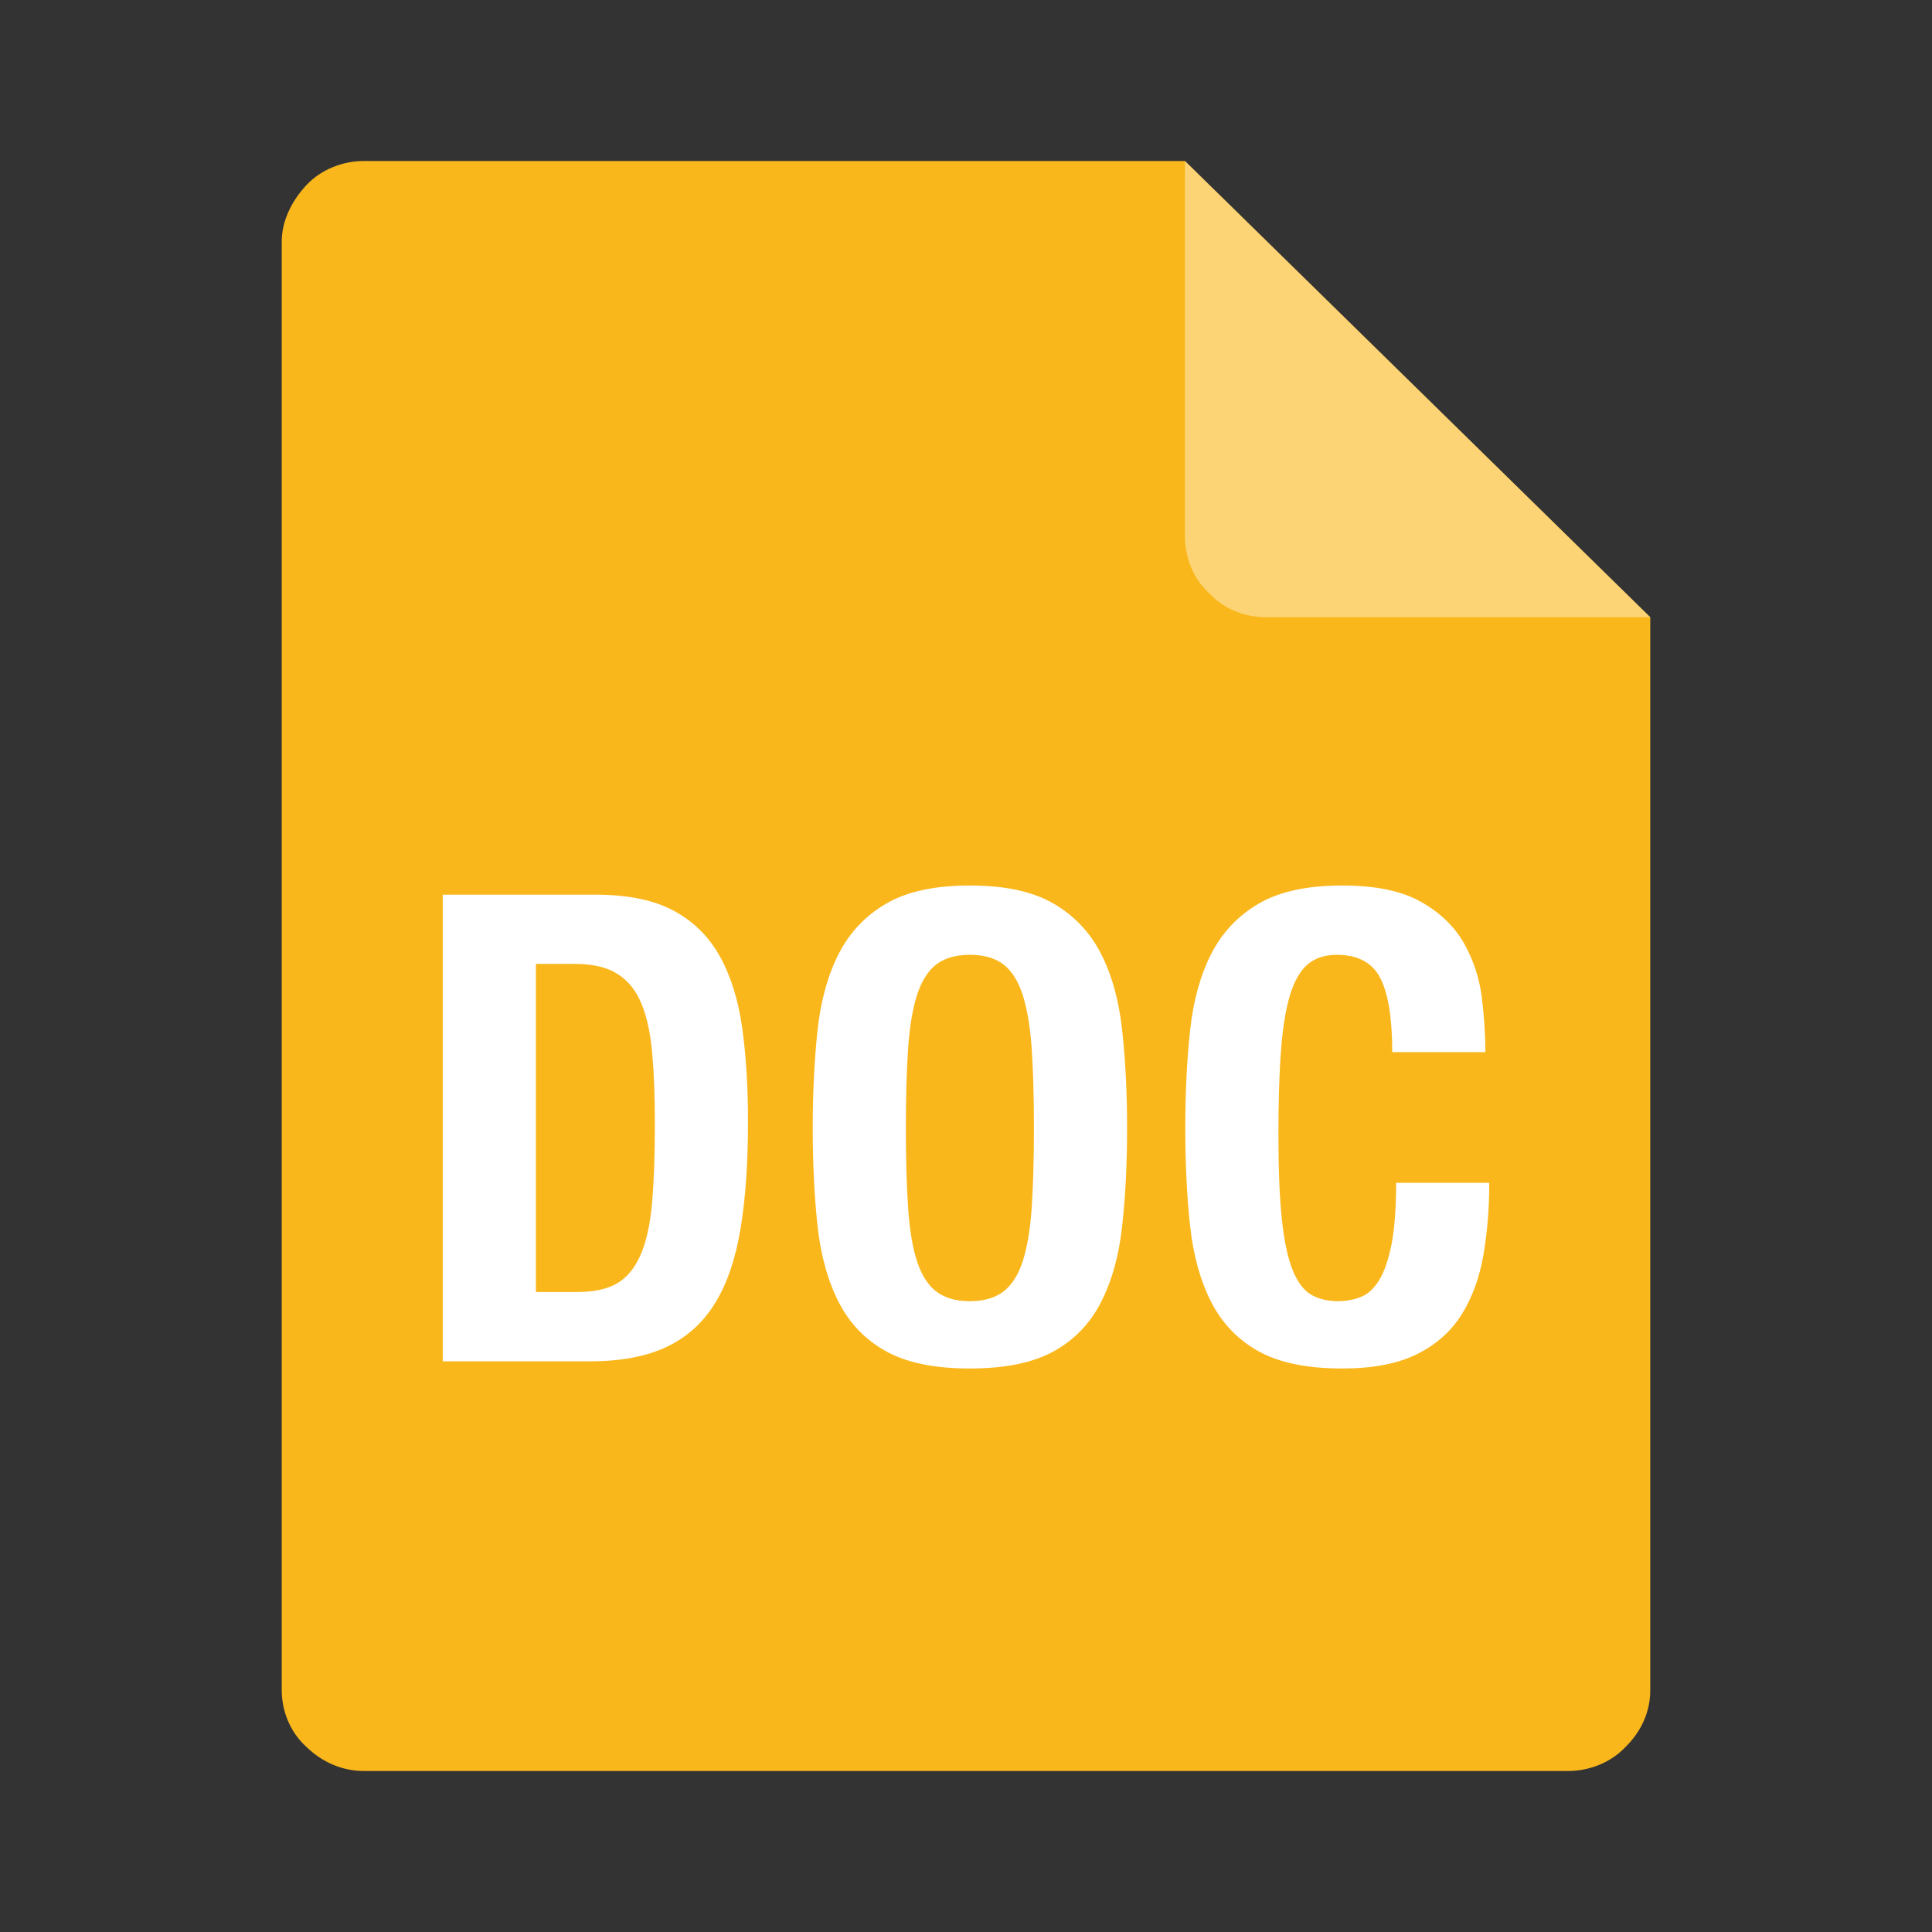 <?xml version="1.0" encoding="UTF-8"?>
<svg width="24px" height="24px" viewBox="0 0 24 24" version="1.1" xmlns="http://www.w3.org/2000/svg" xmlns:xlink="http://www.w3.org/1999/xlink">
    <rect x="0" y="0" width="24" height="24" fill="#333333" stroke="none"/>
    <!-- Generator: Sketch 63.1 (92452) - https://sketch.com -->
    <title>icon/DOC</title>
    <desc>Created with Sketch.</desc>
    <g id="icon/DOC" stroke="none" stroke-width="1" fill="none" fill-rule="evenodd">
        <g id="编组-9">
            <rect id="矩形" x="0" y="0" width="24" height="24"></rect>
            <g id="jpg备份" transform="translate(3.5, 2)">
                <path d="M1.02,0 C0.765,0 0.493,0.1 0.306,0.3 C0.119,0.5 0,0.75 0,1 L0,19 C0,19.25 0.102,19.517 0.306,19.7 C0.51,19.9 0.765,20 1.02,20 L15.98,20 C16.235,20 16.507,19.9 16.694,19.7 C16.898,19.5 17,19.25 17,19 L17,5.667 L11.22,0 L1.02,0 Z" id="路径" fill="#FAB71C"></path>
                <path d="M3.824,14.911 C4.21,14.911 4.528,14.851 4.78,14.732 C5.032,14.613 5.233,14.432 5.383,14.188 C5.533,13.945 5.638,13.635 5.7,13.258 C5.762,12.882 5.792,12.44 5.792,11.931 C5.792,11.503 5.768,11.116 5.72,10.77 C5.672,10.424 5.579,10.127 5.443,9.881 C5.306,9.635 5.115,9.445 4.868,9.313 C4.622,9.18 4.298,9.114 3.896,9.114 L2,9.114 L2,14.911 L3.824,14.911 Z M3.671,14.05 L3.157,14.05 L3.157,9.974 L3.647,9.974 C3.867,9.974 4.042,10.016 4.173,10.1 C4.305,10.184 4.404,10.309 4.471,10.474 C4.538,10.639 4.582,10.846 4.603,11.095 C4.625,11.344 4.635,11.633 4.635,11.963 C4.635,12.359 4.623,12.689 4.599,12.954 C4.575,13.219 4.527,13.433 4.455,13.595 C4.382,13.758 4.285,13.874 4.161,13.945 C4.038,14.015 3.875,14.05 3.671,14.05 Z M8.548,15 C8.982,15 9.328,14.93 9.585,14.789 C9.842,14.648 10.039,14.445 10.175,14.18 C10.312,13.915 10.4,13.598 10.44,13.23 C10.481,12.862 10.501,12.456 10.501,12.012 C10.501,11.574 10.481,11.169 10.44,10.798 C10.4,10.428 10.312,10.11 10.175,9.844 C10.039,9.579 9.842,9.372 9.585,9.223 C9.328,9.074 8.982,9 8.548,9 C8.114,9 7.769,9.074 7.512,9.223 C7.255,9.372 7.058,9.579 6.921,9.844 C6.785,10.11 6.696,10.428 6.656,10.798 C6.616,11.169 6.596,11.574 6.596,12.012 C6.596,12.456 6.616,12.862 6.656,13.23 C6.696,13.598 6.785,13.915 6.921,14.18 C7.058,14.445 7.255,14.648 7.512,14.789 C7.769,14.93 8.114,15 8.548,15 Z M8.548,14.164 C8.377,14.164 8.239,14.124 8.134,14.046 C8.03,13.968 7.95,13.843 7.893,13.673 C7.837,13.502 7.8,13.28 7.781,13.007 C7.762,12.733 7.753,12.402 7.753,12.012 C7.753,11.622 7.762,11.292 7.781,11.022 C7.8,10.751 7.837,10.529 7.893,10.356 C7.95,10.183 8.03,10.057 8.134,9.978 C8.239,9.9 8.377,9.861 8.548,9.861 C8.72,9.861 8.858,9.9 8.962,9.978 C9.066,10.057 9.147,10.183 9.203,10.356 C9.259,10.529 9.297,10.751 9.316,11.022 C9.334,11.292 9.344,11.622 9.344,12.012 C9.344,12.402 9.334,12.733 9.316,13.007 C9.297,13.28 9.259,13.502 9.203,13.673 C9.147,13.843 9.066,13.968 8.962,14.046 C8.858,14.124 8.72,14.164 8.548,14.164 Z M13.176,15 C13.556,15 13.866,14.94 14.104,14.821 C14.343,14.702 14.527,14.537 14.659,14.326 C14.79,14.115 14.879,13.869 14.928,13.587 C14.976,13.306 15,13.008 15,12.694 L13.843,12.694 C13.843,13.008 13.824,13.261 13.787,13.453 C13.749,13.645 13.698,13.794 13.634,13.9 C13.57,14.005 13.494,14.076 13.405,14.111 C13.317,14.146 13.222,14.164 13.12,14.164 C12.997,14.164 12.888,14.138 12.794,14.087 C12.701,14.035 12.623,13.935 12.561,13.786 C12.5,13.637 12.454,13.428 12.425,13.157 C12.395,12.886 12.381,12.532 12.381,12.093 C12.381,11.682 12.391,11.334 12.413,11.05 C12.434,10.766 12.472,10.536 12.525,10.36 C12.579,10.184 12.653,10.057 12.746,9.978 C12.84,9.9 12.959,9.861 13.104,9.861 C13.366,9.861 13.547,9.957 13.646,10.149 C13.745,10.341 13.795,10.648 13.795,11.07 L14.952,11.07 C14.952,10.859 14.937,10.633 14.908,10.392 C14.878,10.152 14.804,9.927 14.687,9.719 C14.569,9.51 14.391,9.338 14.152,9.203 C13.914,9.068 13.589,9 13.176,9 C12.742,9 12.397,9.074 12.14,9.223 C11.883,9.372 11.686,9.579 11.549,9.844 C11.413,10.11 11.324,10.428 11.284,10.798 C11.244,11.169 11.224,11.574 11.224,12.012 C11.224,12.456 11.244,12.862 11.284,13.23 C11.324,13.598 11.413,13.915 11.549,14.18 C11.686,14.445 11.883,14.648 12.14,14.789 C12.397,14.93 12.742,15 13.176,15 Z" id="DOC" fill="#FFFFFF" fill-rule="nonzero"></path>
                <path d="M17,5.667 L12.217,5.667 C11.968,5.667 11.702,5.567 11.519,5.367 C11.32,5.185 11.22,4.919 11.22,4.669 L11.22,0 L17,5.667 Z" id="路径" fill-opacity="0.395" fill="#FFFFFF" fill-rule="nonzero"></path>
            </g>
        </g>
    </g>
</svg>